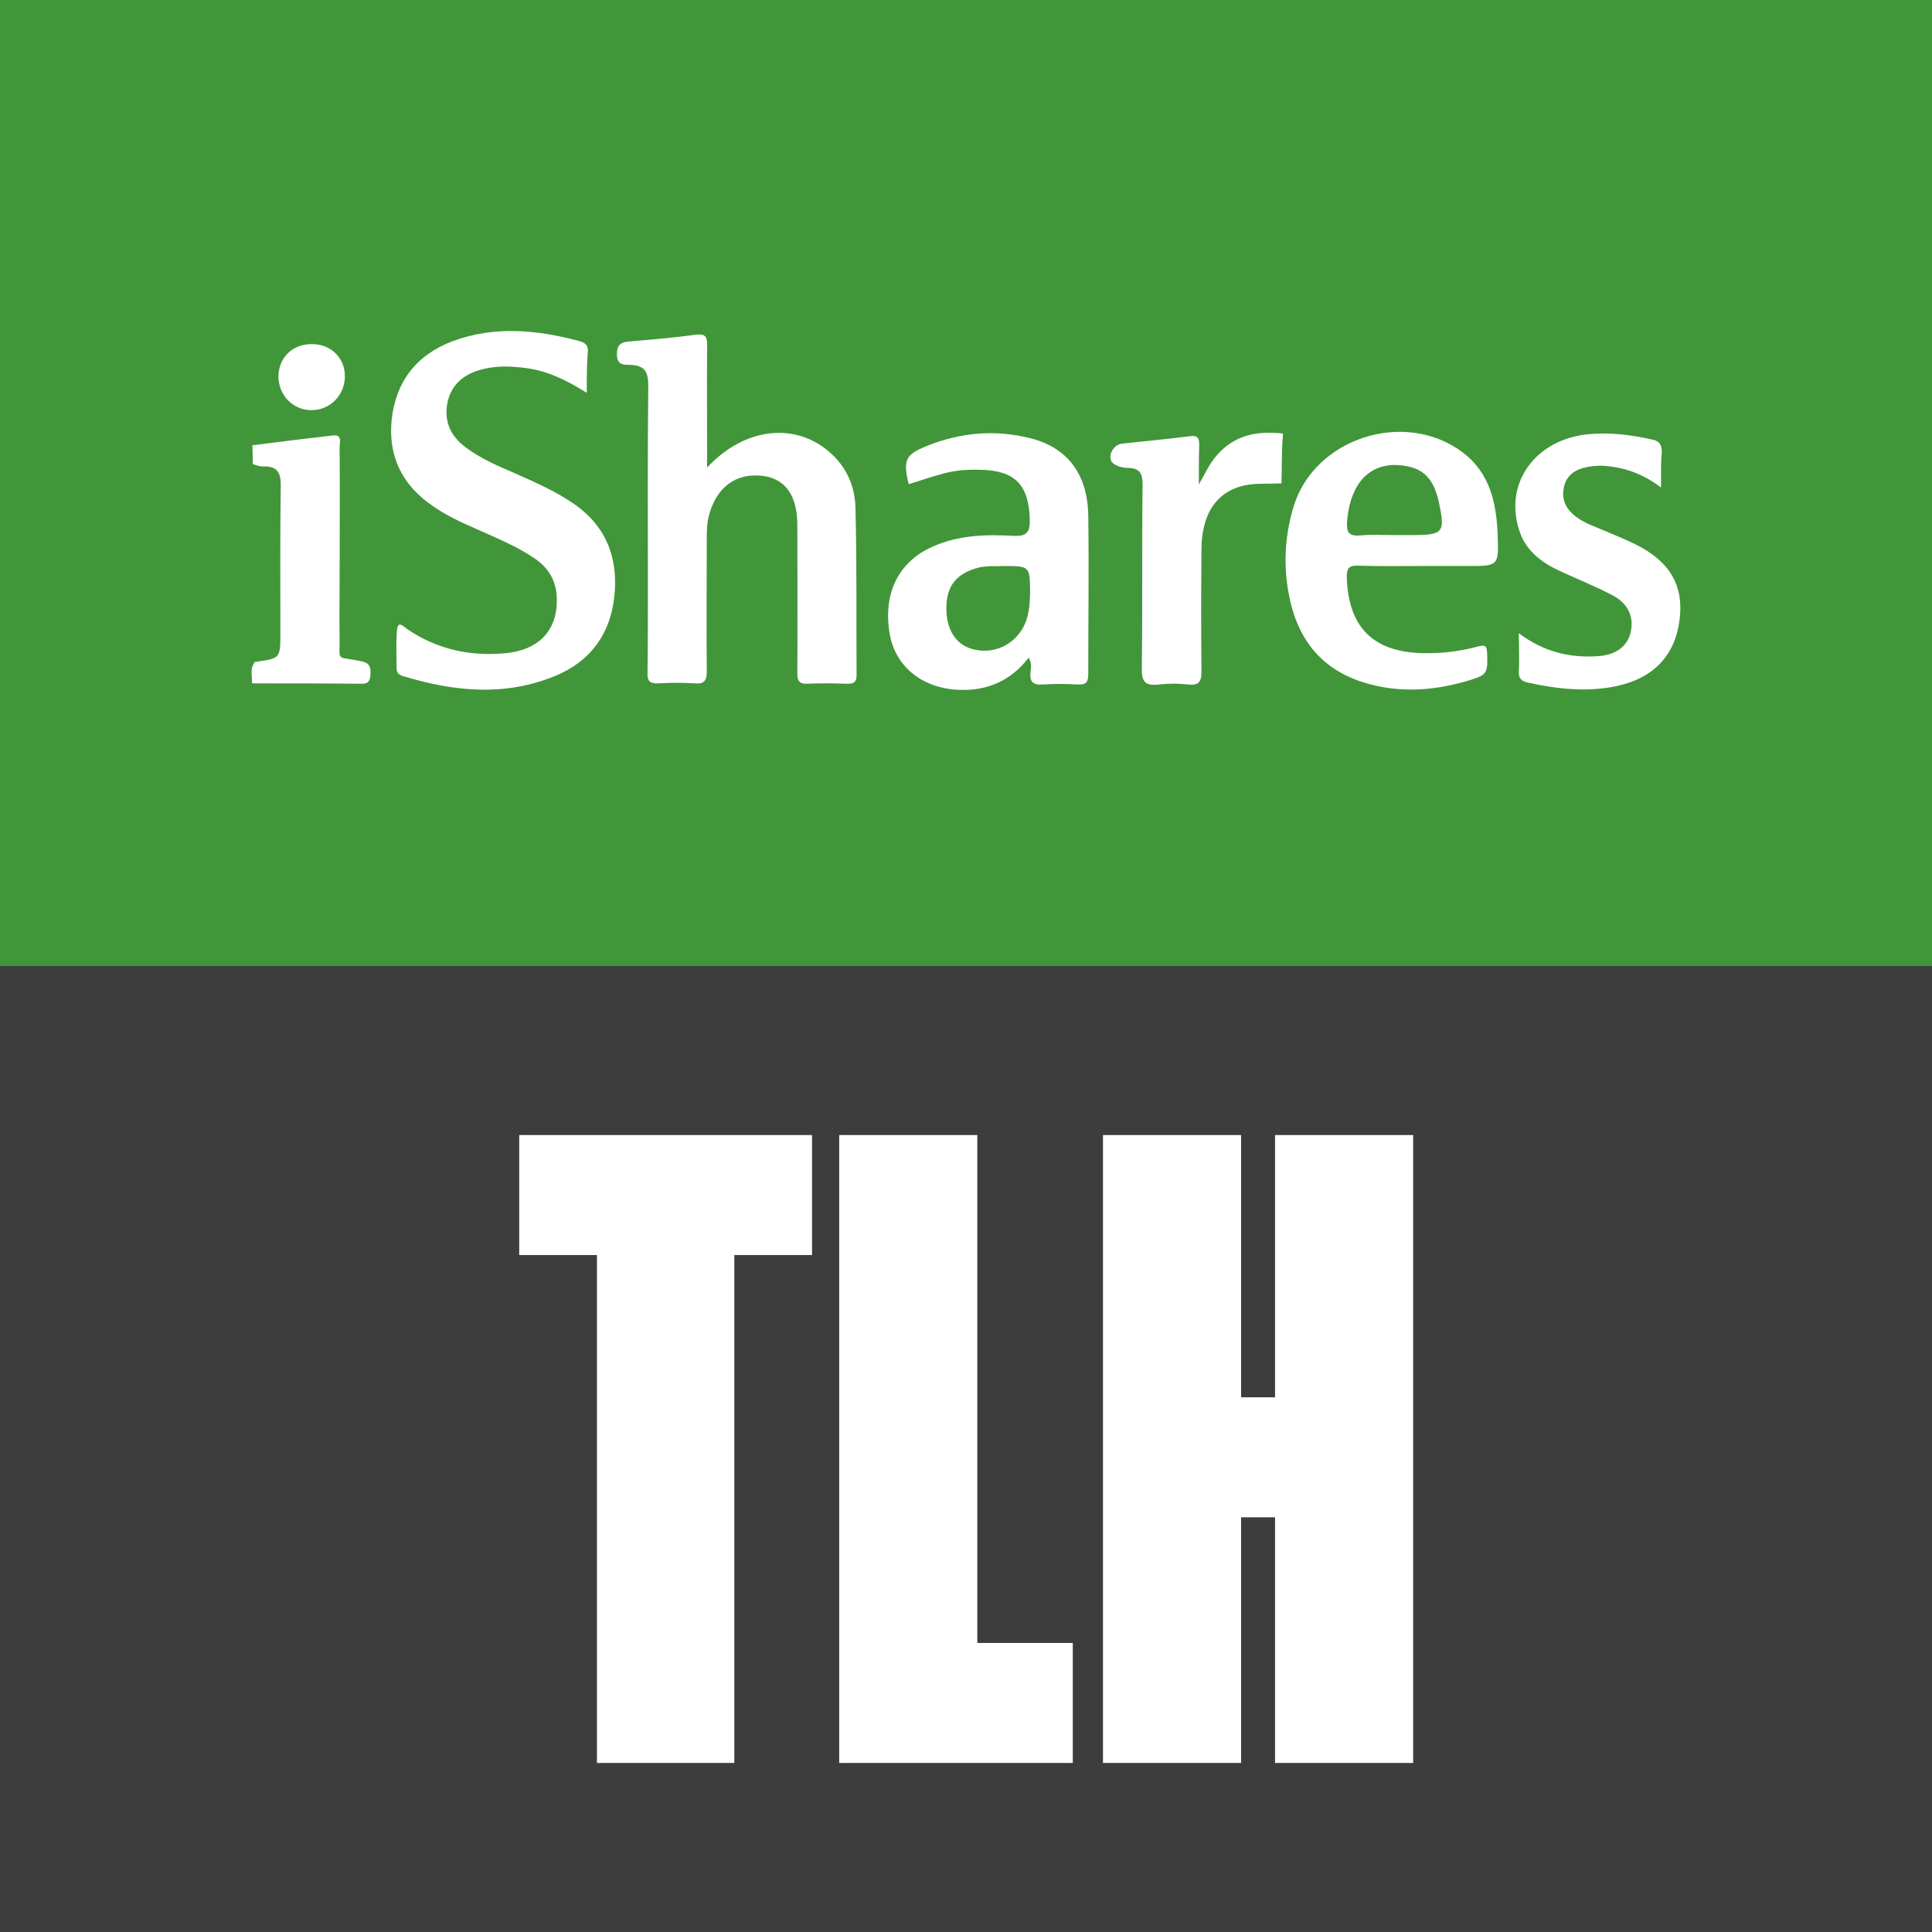 <?xml version="1.0" encoding="utf-8"?>
<!-- Generator: Adobe Illustrator 22.1.0, SVG Export Plug-In . SVG Version: 6.00 Build 0)  -->
<svg version="1.1" id="Capa_1" xmlns="http://www.w3.org/2000/svg" xmlns:xlink="http://www.w3.org/1999/xlink" x="0px" y="0px"
	 viewBox="0 0 512 512" enable-background="new 0 0 512 512" xml:space="preserve">
<rect x="0" fill="#419639" width="512" height="512"/>
<g>
	<path fill="#FFFFFF" d="M187.4,123.9c9.1-9.8,21.3-11.9,30.5-5.6c5.6,3.9,8.6,9.5,8.8,16.1c0.4,14.9,0.2,29.7,0.3,44.6
		c0,1.9-0.9,2.2-2.5,2.2c-3.5-0.1-6.9-0.2-10.4,0c-2.5,0.1-2.8-0.9-2.8-3.1c0.1-13,0-26,0-39c0-7.8-3.2-12.3-9.3-13
		c-7-0.8-12.1,3-14.1,10.4c-0.6,2.2-0.6,4.4-0.6,6.6c0,11.6-0.1,23.3,0,34.9c0,2.4-0.7,3.3-3.1,3.1c-3.2-0.2-6.4-0.2-9.7,0
		c-2.3,0.1-3-0.6-2.9-2.9c0.1-7.4,0.1-14.9,0.1-22.3c0-17.8-0.1-35.7,0.1-53.5c0-3.6-0.7-5.5-4.6-5.7c-1.3-0.1-3.6,0.4-3.7-2.5
		c-0.1-2.5,0.7-3.5,3.2-3.7c5.9-0.5,11.8-1,17.7-1.8c2.5-0.3,3,0.5,3,2.7c-0.1,10,0,20.1,0,30.1
		C187.3,122.2,187.4,122.8,187.4,123.9z"/>
	<path fill="#FFFFFF" d="M155.5,104.1c-5.4-3.4-10.6-5.9-16.4-6.6c-4-0.5-7.9-0.6-11.8,0.5c-4.6,1.3-7.9,4.1-8.8,9.1
		c-0.8,4.9,1.1,8.7,5.1,11.6c3.9,2.9,8.4,4.8,12.8,6.7c5.4,2.4,10.9,4.8,15.8,8.2c8.6,6,11.7,14.5,10.6,24.6
		c-1.1,9.9-6.4,17.1-15.6,20.9c-13.3,5.5-26.6,4.2-40,0.2c-1.1-0.3-2.1-0.7-2.1-2.2c0-3.3-0.2-6.7,0.1-10c0.2-2.9,1.8-1,2.7-0.4
		c7.9,5.4,16.7,7.3,26.1,6.4c9.3-0.9,14.2-6.6,13.5-15.6c-0.4-4.3-2.6-7.4-6.1-9.7c-4.6-3.1-9.8-5.2-14.9-7.5
		c-4.1-1.8-8.1-3.6-11.8-6.2c-8.1-5.5-11.9-13.2-10.9-22.9c1.1-10.1,6.6-17.2,16.2-20.8c11.1-4.1,22.4-3,33.6,0
		c1.3,0.4,2.2,0.9,2.2,2.5C155.5,96.4,155.5,100,155.5,104.1z"/>
	<path fill="#FFFFFF" d="M440.2,129.2c-4.6-3.5-9.3-5.2-14.4-5.7c-2.2-0.2-4.2,0-6.2,0.5c-2.6,0.7-4.5,2.3-5.1,4.9
		c-0.7,2.9,0.1,5.4,2.4,7.4c1.7,1.5,3.7,2.5,5.8,3.3c3.5,1.5,7.1,2.9,10.6,4.6c9.2,4.5,13,11,11.8,20.1c-1.2,9.4-6.9,15.4-16.6,17.5
		c-7.9,1.7-15.8,0.8-23.6-0.9c-1.7-0.4-2.5-1.1-2.4-3c0.2-3.2,0-6.4,0-10.1c6.5,4.9,13.4,6.6,20.9,6.1c4.7-0.3,7.8-2.5,8.7-6.2
		c1-4-0.5-7.7-4.7-9.9c-4.9-2.6-10.1-4.6-15.1-7c-4.6-2.3-8.3-5.5-9.8-10.6c-3.8-12.3,4.4-23.6,18.1-25.1c5.8-0.6,11.6,0.1,17.3,1.4
		c2,0.4,2.5,1.5,2.5,3.4C440.1,122.7,440.2,125.6,440.2,129.2z"/>
	<path fill="#FFFFFF" d="M317.7,128.4c1.3-2.4,2.1-3.8,2.9-5.2c2.5-3.9,5.8-6.7,10.4-7.9c4.1-1.1,9-0.4,9-0.4s-0.3,3.7-0.3,6.9
		c0,2.1-0.1,6.3-0.1,6.3s-3.6,0.1-5.6,0.1c-9.9,0.1-15.5,6.1-15.6,17.3c-0.1,10.8-0.1,21.6,0,32.4c0,2.7-0.6,3.8-3.5,3.5
		c-2.6-0.3-5.2-0.3-7.8,0c-3.5,0.4-4.6-0.6-4.5-4.3c0.2-16.2,0-32.5,0.2-48.7c0-2.9-0.7-4.3-3.8-4.4c-1.4,0-3.1-0.4-4.1-1.3
		c-1.6-1.5,0-4.8,2.3-5.1c6-0.7,12.1-1.2,18.1-2c2.3-0.3,2.5,0.7,2.5,2.4C317.7,121.1,317.7,124.3,317.7,128.4z"/>
	<path fill="#FFFFFF" d="M67,123c0-1.7-0.1-3.4-0.1-5c7.1-0.9,14.2-1.8,21.3-2.6c2.6-0.3,1.8,1.9,1.8,3.1c0.1,12,0,24,0,36
		c0,4.8-0.1,9.7,0,14.5c0.1,6.4-1.1,4.9,5.1,6.1c2.3,0.4,3.2,1,3.1,3.4c-0.1,2.1-0.6,2.8-2.8,2.7c-9.5-0.1-19.1-0.1-28.6-0.1
		c0.1-1.9-0.7-4,0.8-5.7c6.7-0.9,6.7-0.9,6.7-7.6c0-12.9-0.1-25.7,0.1-38.6c0.1-3.6-0.6-5.7-4.6-5.6C68.9,123.7,68,123.3,67,123z"/>
	<path fill="#FFFFFF" d="M91.4,99.7c0,5-3.9,9-8.9,9c-4.8,0-8.6-3.9-8.7-8.7c-0.1-5,3.5-8.7,8.5-8.8C87.5,91,91.4,94.7,91.4,99.7z"
		/>
	<path fill="#FFFFFF" d="M288.4,136.5c-0.2-10.9-5.6-18-15.5-20.4c-9.3-2.3-18.4-1.5-27.3,2.1c-5.7,2.3-6.3,3.7-4.8,10.1
		c3.1-0.9,6.1-2,9.2-2.8c3.2-0.9,6.6-1.1,9.9-1c9.1,0.2,12.7,4,13,13c0.1,3.5-0.7,4.7-4.4,4.5c-7.2-0.4-14.4-0.2-21.2,2.8
		c-9.2,4-13.4,12.5-11.5,23.3c1.5,8.5,8.5,14.2,18,14.7c7.7,0.4,14-2.3,18.8-8.5c0.9,1.4,0.6,2.7,0.5,3.8c-0.3,2.6,0.7,3.5,3.3,3.3
		c3.1-0.2,6.2-0.2,9.3,0c2.2,0.1,2.7-0.7,2.7-2.8C288.4,164.5,288.6,150.5,288.4,136.5z M271.2,166.2c-2.6,4.8-7.9,7.2-13.2,5.9
		c-4.6-1.1-7.3-5.2-7.2-11.2c0.1-5.8,2.8-9,8.6-10.5c2.2-0.5,4.4-0.3,6.4-0.4c7.2,0,7.1,0,7.2,7.1
		C272.9,160.3,272.7,163.4,271.2,166.2z"/>
	<path fill="#FFFFFF" d="M359.9,149.9c5.6,0.2,11.1,0.1,16.7,0.1c4.1,0,8.2,0,12.3,0c8.2,0,8.3,0,8-8.1c-0.3-8.5-2-16.6-9.4-22.1
		c-15.3-11.4-39.2-3.7-44.7,14.5c-2.5,8.3-2.8,16.8-0.8,25.3c3,12.6,11,19.8,23.5,22.3c7.9,1.6,15.8,0.8,23.5-1.5
		c5.1-1.5,5.3-1.9,5.1-7.3c-0.1-1.8-0.4-2.3-2.3-1.8c-4.8,1.3-9.7,1.9-14.7,1.8c-13.2-0.3-19.7-6.8-20.2-20
		C356.9,150.8,357.3,149.8,359.9,149.9z M357,138.1c0.9-10.9,6.9-16.4,16.1-14.5c5,1,7,4.4,8.1,9c1.9,8.6,1.4,9.2-7,9.2
		c-1.6,0-3.2,0-4.8,0c-3,0-6-0.2-8.9,0.1C357.2,142.2,356.8,140.8,357,138.1z"/>
</g>
<rect x="0" fill="none" width="512" height="512"/>
<rect x="0" y="256" fill="#3D3D3D" width="512" height="256"/>
<g>
	<path fill="#FFFFFF" d="M215.2,332.6h-20.6v134.6h-36.4V332.6h-20.6v-31.8h77.6V332.6z"/>
	<path fill="#FFFFFF" d="M284.3,435.4v31.8h-61.9V300.8H259v134.6H284.3z"/>
	<path fill="#FFFFFF" d="M374.5,300.8v166.4h-36.6v-65.1h-9v65.1h-36.6V300.8h36.6v69.5h9v-69.5H374.5z"/>
</g>
</svg>
